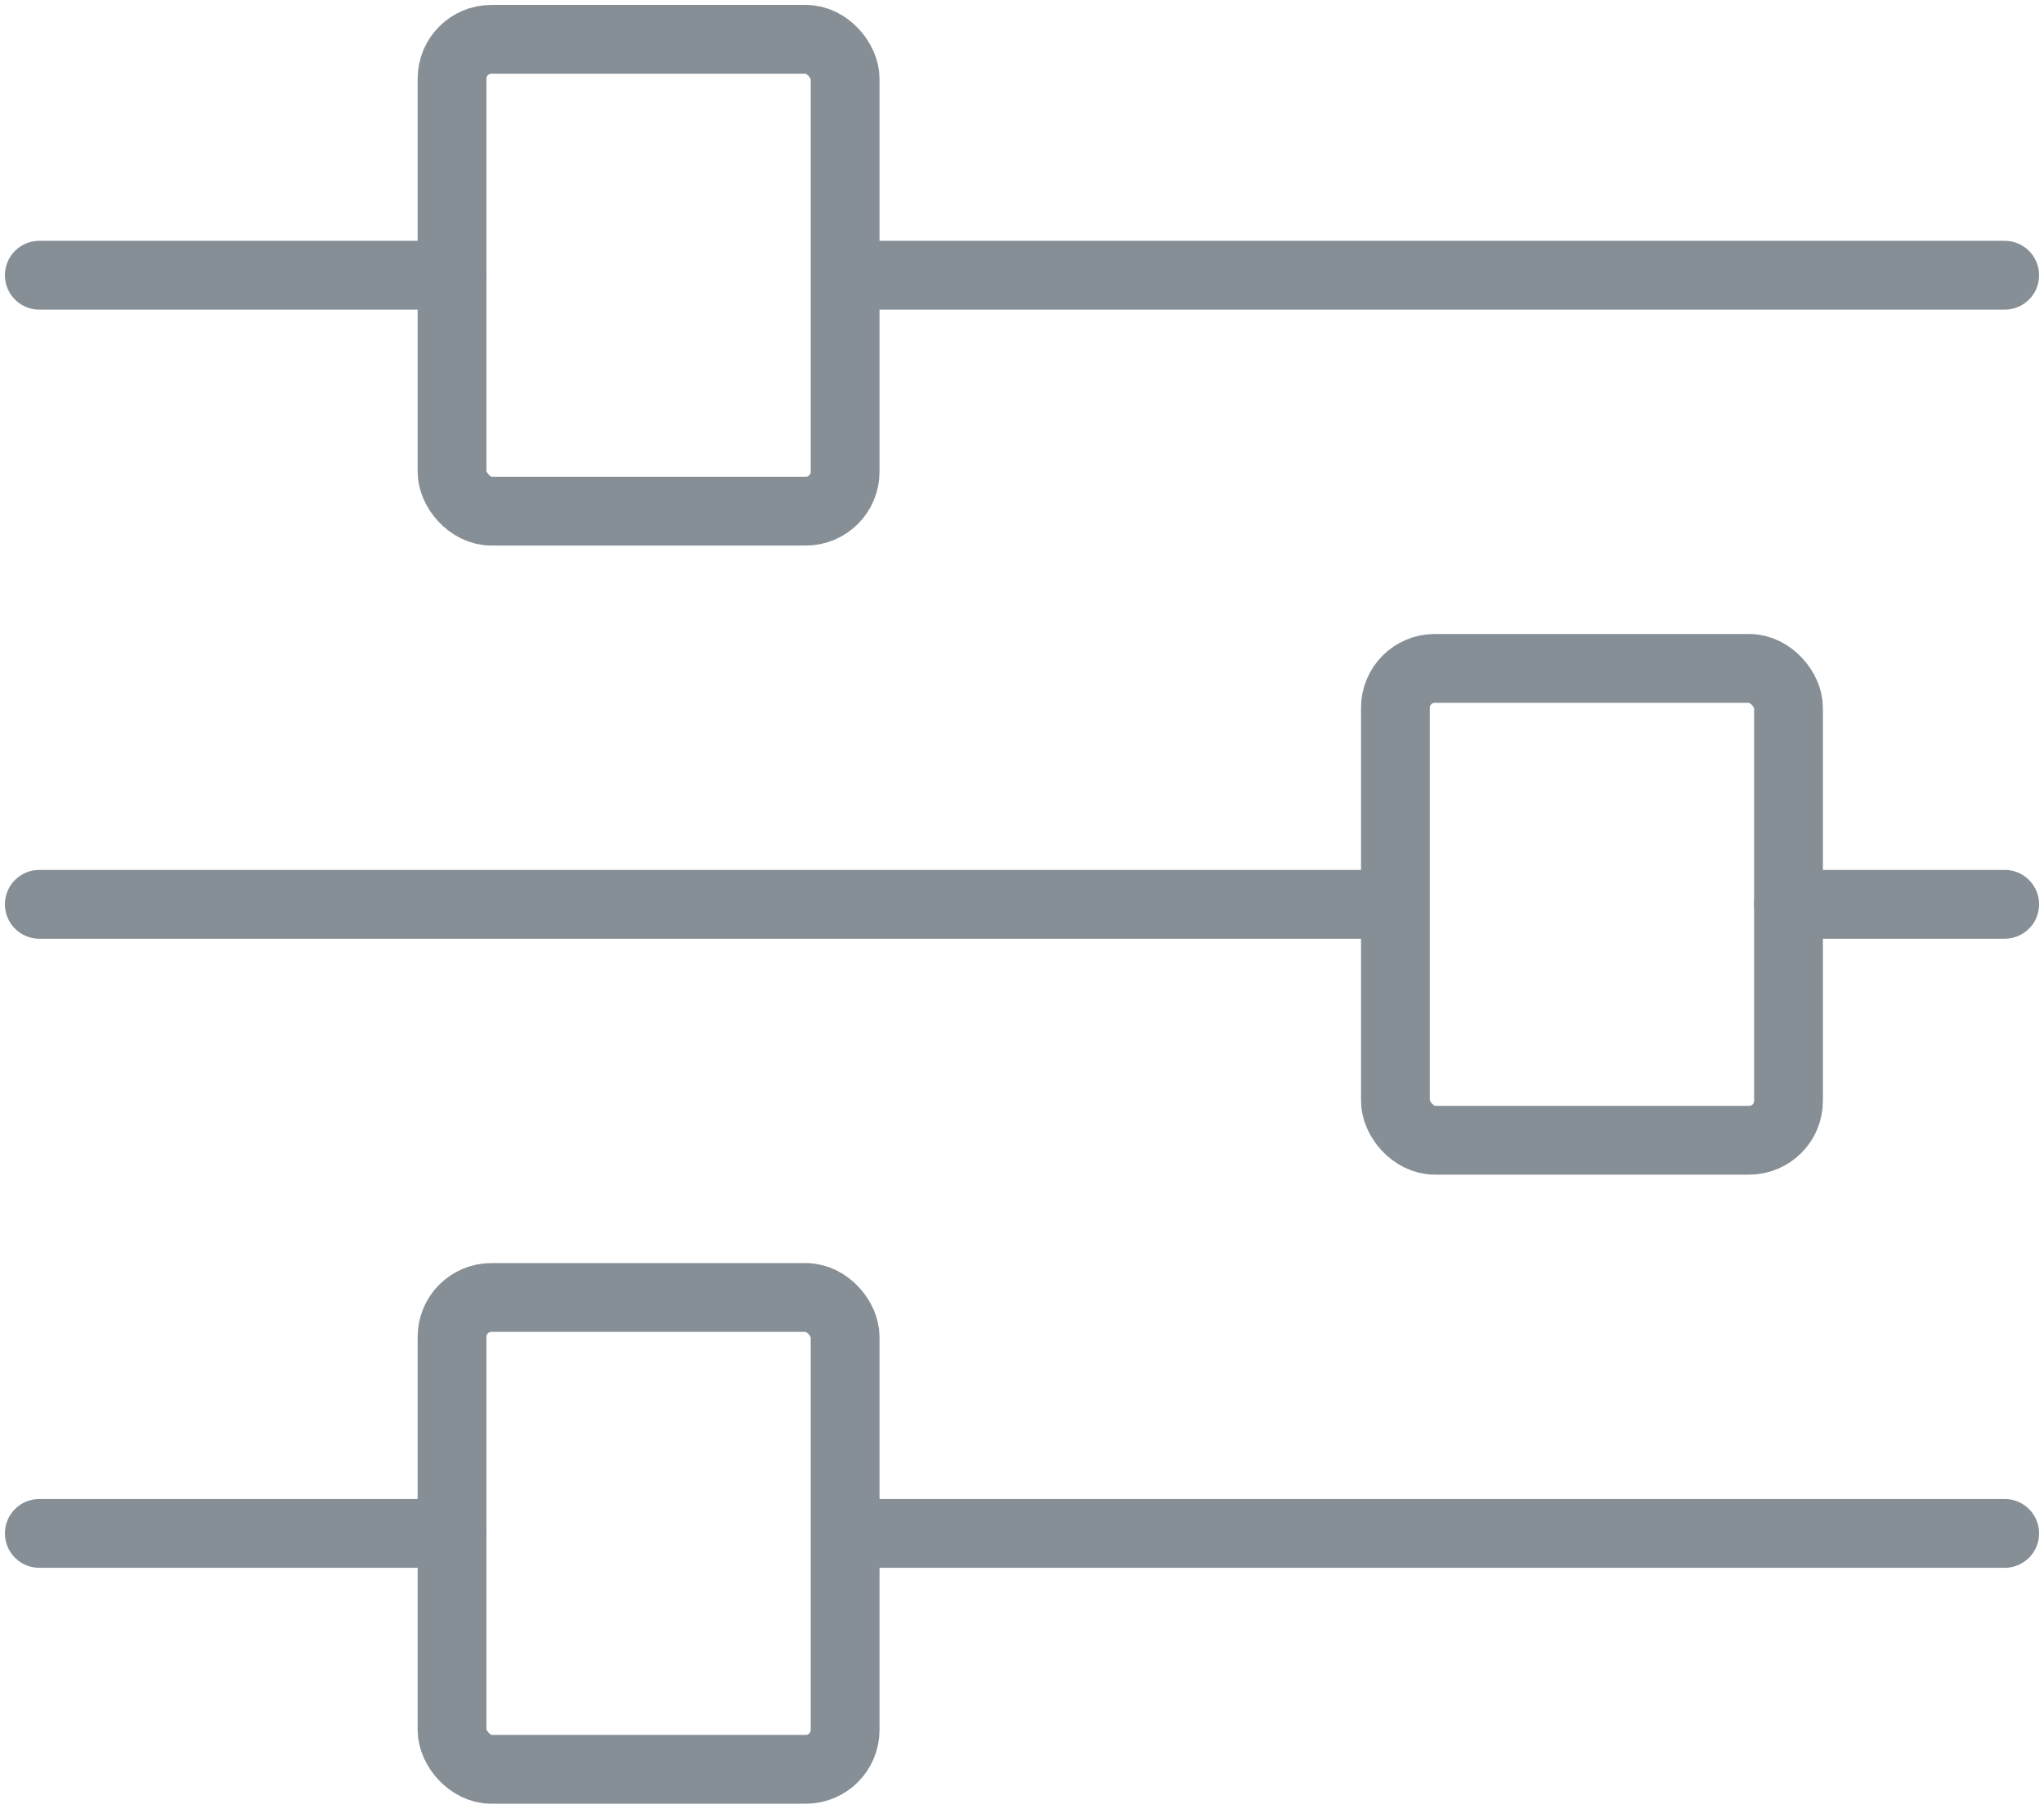 <?xml version="1.0" encoding="UTF-8"?>
<svg width="104px" height="92px" viewBox="0 0 104 92" version="1.1" xmlns="http://www.w3.org/2000/svg" xmlns:xlink="http://www.w3.org/1999/xlink">
    <!-- Generator: Sketch 46 (44423) - http://www.bohemiancoding.com/sketch -->
    <title>interface-45</title>
    <desc>Created with Sketch.</desc>
    <defs></defs>
    <g id="ALL" stroke="none" stroke-width="1" fill="none" fill-rule="evenodd" stroke-linecap="round" stroke-linejoin="round">
        <g id="Secondary" transform="translate(-4006, -1362)" stroke="#868E96" stroke-width="3.5">
            <g id="interface-45" transform="translate(4008, 1364)">
                <path d="M41.447,76 L100,76" id="Layer-1"></path>
                <path d="M89,44 L100,44" id="Layer-2"></path>
                <path d="M41.447,12 L100,12" id="Layer-3"></path>
                <rect id="Layer-4" x="21" y="0" width="20" height="24" rx="2"></rect>
                <rect id="Layer-5" x="69" y="32" width="20" height="24" rx="2"></rect>
                <rect id="Layer-6" x="21" y="64" width="20" height="24" rx="2"></rect>
                <path d="M0,12 L21,12" id="Layer-7"></path>
                <path d="M0,44 L68.589,44" id="Layer-8"></path>
                <path d="M0,76 L21,76" id="Layer-9"></path>
            </g>
        </g>
    </g>
</svg>